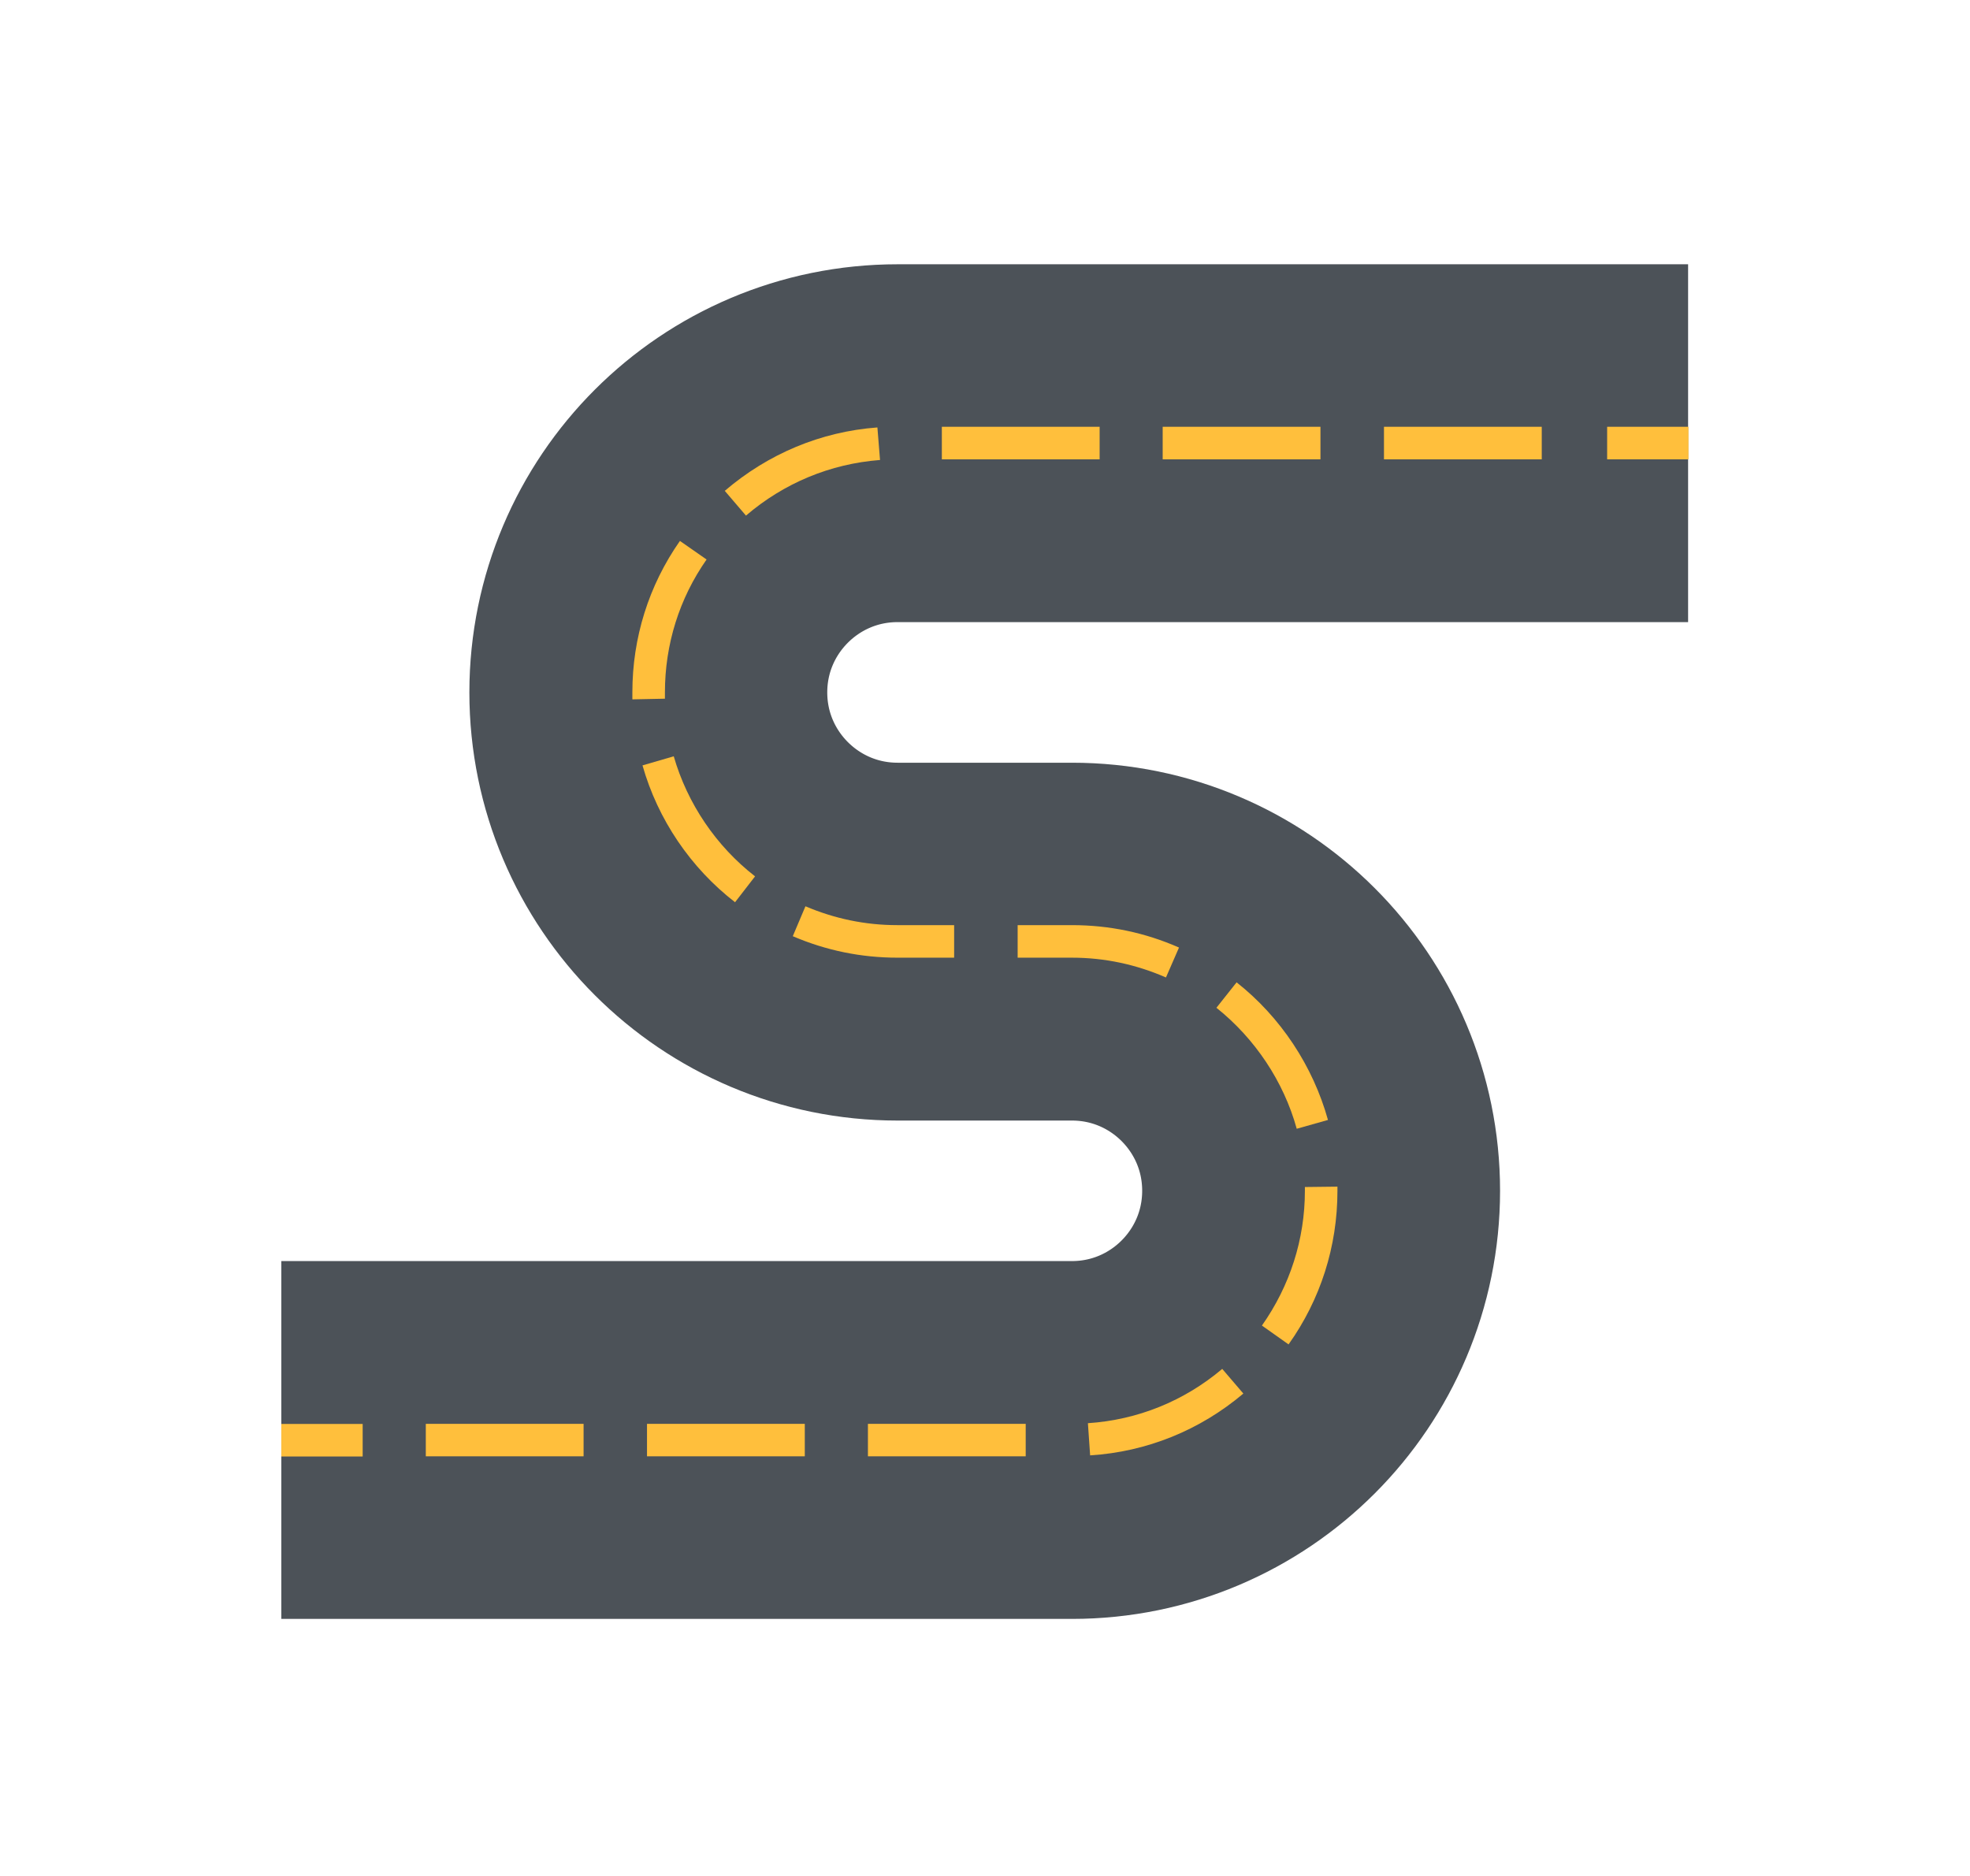 <svg width="21" height="20" viewBox="0 0 21 20" fill="none" xmlns="http://www.w3.org/2000/svg">
<path d="M2.999 15.352H11.427C12.894 15.352 14.083 14.162 14.083 12.695C14.083 11.228 12.894 10.039 11.427 10.039H9.568C8.101 10.039 6.911 8.849 6.911 7.382C6.911 5.915 8.101 4.725 9.568 4.725H17.995" stroke="#4C5258" stroke-width="3.815" stroke-miterlimit="10"/>
<path d="M3.866 15.181H2.999V15.528H3.866V15.181Z" fill="#FFBF3C"/>
<path d="M10.934 15.526H9.252V15.18H10.934V15.526ZM8.579 15.526H6.897V15.18H8.579V15.526ZM6.221 15.526H4.539V15.18H6.221V15.526ZM11.621 15.52L11.597 15.173C12.127 15.138 12.623 14.937 13.029 14.594L13.254 14.857C12.79 15.249 12.224 15.478 11.621 15.516V15.52ZM13.736 14.333L13.452 14.132C13.75 13.709 13.91 13.213 13.91 12.696V12.655L14.257 12.651V12.696C14.257 13.29 14.076 13.855 13.736 14.333ZM13.823 12.034C13.684 11.531 13.379 11.073 12.967 10.744L13.182 10.473C13.653 10.844 13.997 11.368 14.156 11.94L13.823 12.034ZM12.429 10.421C12.113 10.283 11.777 10.21 11.427 10.21H10.848V9.863H11.427C11.826 9.863 12.207 9.943 12.568 10.102L12.429 10.421ZM10.175 10.21H9.568C9.179 10.21 8.805 10.133 8.451 9.981L8.586 9.662C8.895 9.794 9.224 9.863 9.564 9.863H10.171V10.21H10.175ZM7.837 9.62C7.362 9.253 7.012 8.736 6.849 8.16L7.182 8.063C7.327 8.566 7.633 9.02 8.049 9.343L7.837 9.617V9.62ZM6.741 7.453V7.38C6.741 6.801 6.915 6.242 7.248 5.767L7.532 5.965C7.241 6.381 7.088 6.87 7.088 7.383V7.449L6.741 7.456V7.453ZM7.952 5.497L7.726 5.233C8.188 4.838 8.749 4.602 9.353 4.557L9.381 4.904C8.85 4.945 8.357 5.15 7.952 5.497ZM16.435 4.897H14.753V4.55H16.435V4.897ZM14.076 4.897H12.394V4.55H14.076V4.897ZM11.722 4.897H10.04V4.55H11.722V4.897Z" fill="#FFBF3C"/>
<path d="M17.999 4.55H17.132V4.897H17.999V4.55Z" fill="#FFBF3C"/>
</svg>
